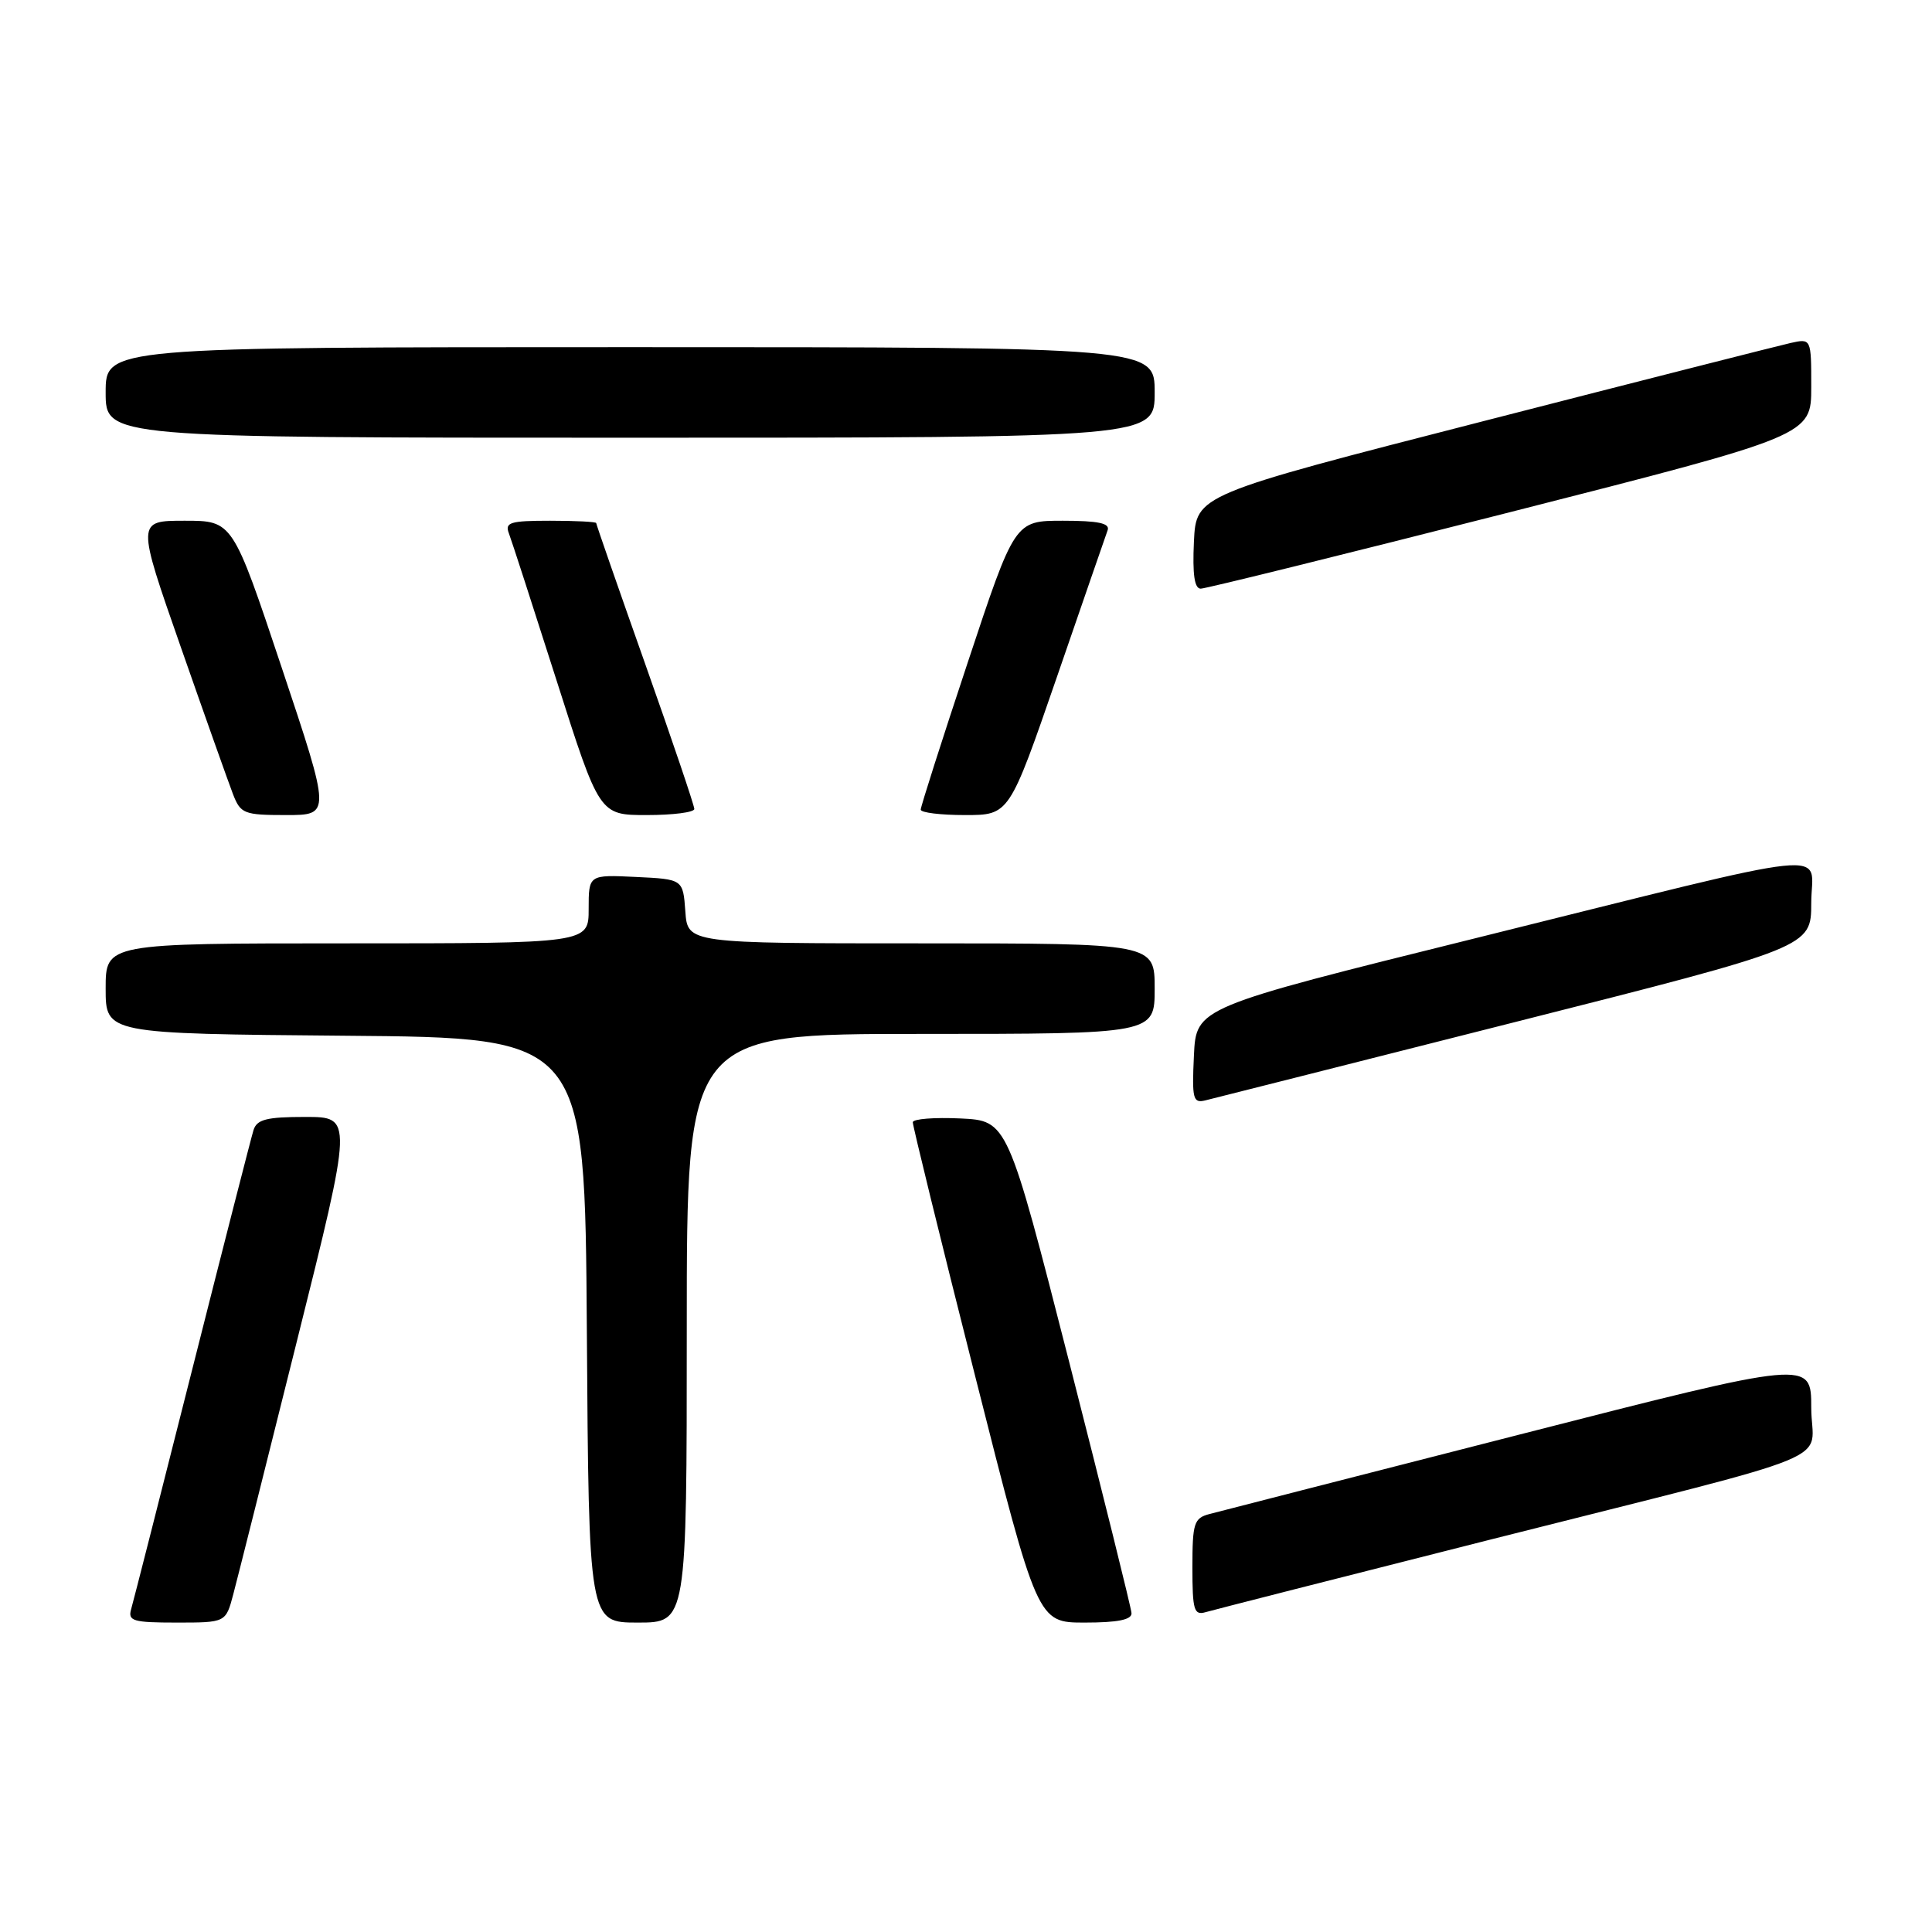 <?xml version="1.0" encoding="UTF-8" standalone="no"?>
<!DOCTYPE svg PUBLIC "-//W3C//DTD SVG 1.1//EN" "http://www.w3.org/Graphics/SVG/1.1/DTD/svg11.dtd" >
<svg xmlns="http://www.w3.org/2000/svg" xmlns:xlink="http://www.w3.org/1999/xlink" version="1.1" viewBox="0 0 256 256">
 <g >
 <path fill="currentColor"
d=" M 30.91 211.25 C 31.46 209.19 35.25 194.11 39.33 177.75 C 46.76 148.00 46.76 148.00 40.45 148.00 C 35.31 148.00 34.03 148.33 33.59 149.75 C 33.29 150.71 29.63 165.00 25.46 181.50 C 21.29 198.00 17.65 212.29 17.37 213.25 C 16.93 214.79 17.65 215.00 23.39 215.00 C 29.92 215.00 29.92 215.00 30.91 211.25 Z  M 91.00 176.00 C 91.00 137.00 91.00 137.00 122.00 137.00 C 153.00 137.00 153.00 137.00 153.00 131.00 C 153.00 125.00 153.00 125.00 122.06 125.00 C 91.11 125.00 91.11 125.00 90.81 120.75 C 90.50 116.50 90.50 116.50 84.25 116.20 C 78.00 115.90 78.00 115.90 78.00 120.45 C 78.00 125.00 78.00 125.00 46.00 125.00 C 14.00 125.00 14.00 125.00 14.00 130.99 C 14.00 136.97 14.00 136.97 45.75 137.24 C 77.50 137.50 77.50 137.50 77.76 176.25 C 78.02 215.00 78.02 215.00 84.51 215.00 C 91.00 215.00 91.00 215.00 91.00 176.00 Z  M 149.93 213.75 C 149.89 213.06 146.17 198.10 141.68 180.50 C 133.50 148.50 133.50 148.50 127.25 148.20 C 123.81 148.04 120.98 148.26 120.95 148.70 C 120.93 149.14 124.63 164.24 129.19 182.25 C 137.47 215.00 137.47 215.00 143.73 215.00 C 148.12 215.00 149.98 214.62 149.93 213.75 Z  M 197.50 204.00 C 245.47 191.87 240.00 194.11 240.00 186.52 C 240.00 180.19 240.00 180.19 201.25 190.11 C 179.94 195.56 161.49 200.29 160.25 200.62 C 158.21 201.16 158.00 201.82 158.00 207.68 C 158.00 213.36 158.21 214.07 159.75 213.62 C 160.71 213.34 177.70 209.01 197.50 204.00 Z  M 200.75 135.43 C 239.99 125.50 239.99 125.50 240.00 119.66 C 240.00 112.57 244.88 112.06 195.50 124.32 C 158.50 133.50 158.50 133.50 158.20 139.88 C 157.93 145.60 158.08 146.21 159.70 145.81 C 160.69 145.57 179.16 140.90 200.75 135.43 Z  M 37.34 88.50 C 30.83 69.00 30.83 69.00 24.47 69.00 C 18.10 69.00 18.10 69.00 23.96 85.75 C 27.18 94.96 30.30 103.74 30.88 105.25 C 31.88 107.82 32.33 108.00 37.90 108.00 C 43.85 108.00 43.85 108.00 37.34 88.50 Z  M 92.00 107.19 C 92.00 106.74 89.08 98.11 85.50 88.00 C 81.92 77.89 79.00 69.48 79.00 69.31 C 79.00 69.14 76.25 69.00 72.89 69.00 C 67.60 69.00 66.87 69.22 67.43 70.67 C 67.78 71.58 70.62 80.36 73.75 90.17 C 79.43 108.00 79.43 108.00 85.71 108.00 C 89.17 108.00 92.00 107.64 92.00 107.19 Z  M 140.03 89.75 C 143.49 79.71 146.52 70.94 146.77 70.25 C 147.09 69.33 145.51 69.00 140.84 69.00 C 134.46 69.00 134.46 69.00 128.23 87.78 C 124.80 98.11 122.00 106.88 122.00 107.28 C 122.00 107.68 124.64 108.00 127.87 108.00 C 133.73 108.00 133.73 108.00 140.03 89.75 Z  M 200.15 67.85 C 240.00 57.70 240.00 57.70 240.00 51.27 C 240.00 44.84 240.00 44.84 237.25 45.45 C 235.74 45.79 217.40 50.45 196.50 55.82 C 158.50 65.57 158.50 65.57 158.20 71.78 C 158.00 76.10 158.27 78.00 159.10 78.00 C 159.76 78.00 178.23 73.43 200.15 67.85 Z  M 153.00 52.00 C 153.00 46.00 153.00 46.00 83.50 46.00 C 14.00 46.00 14.00 46.00 14.00 52.00 C 14.00 58.00 14.00 58.00 83.50 58.00 C 153.00 58.00 153.00 58.00 153.00 52.00 Z "/>
</g>
</svg>